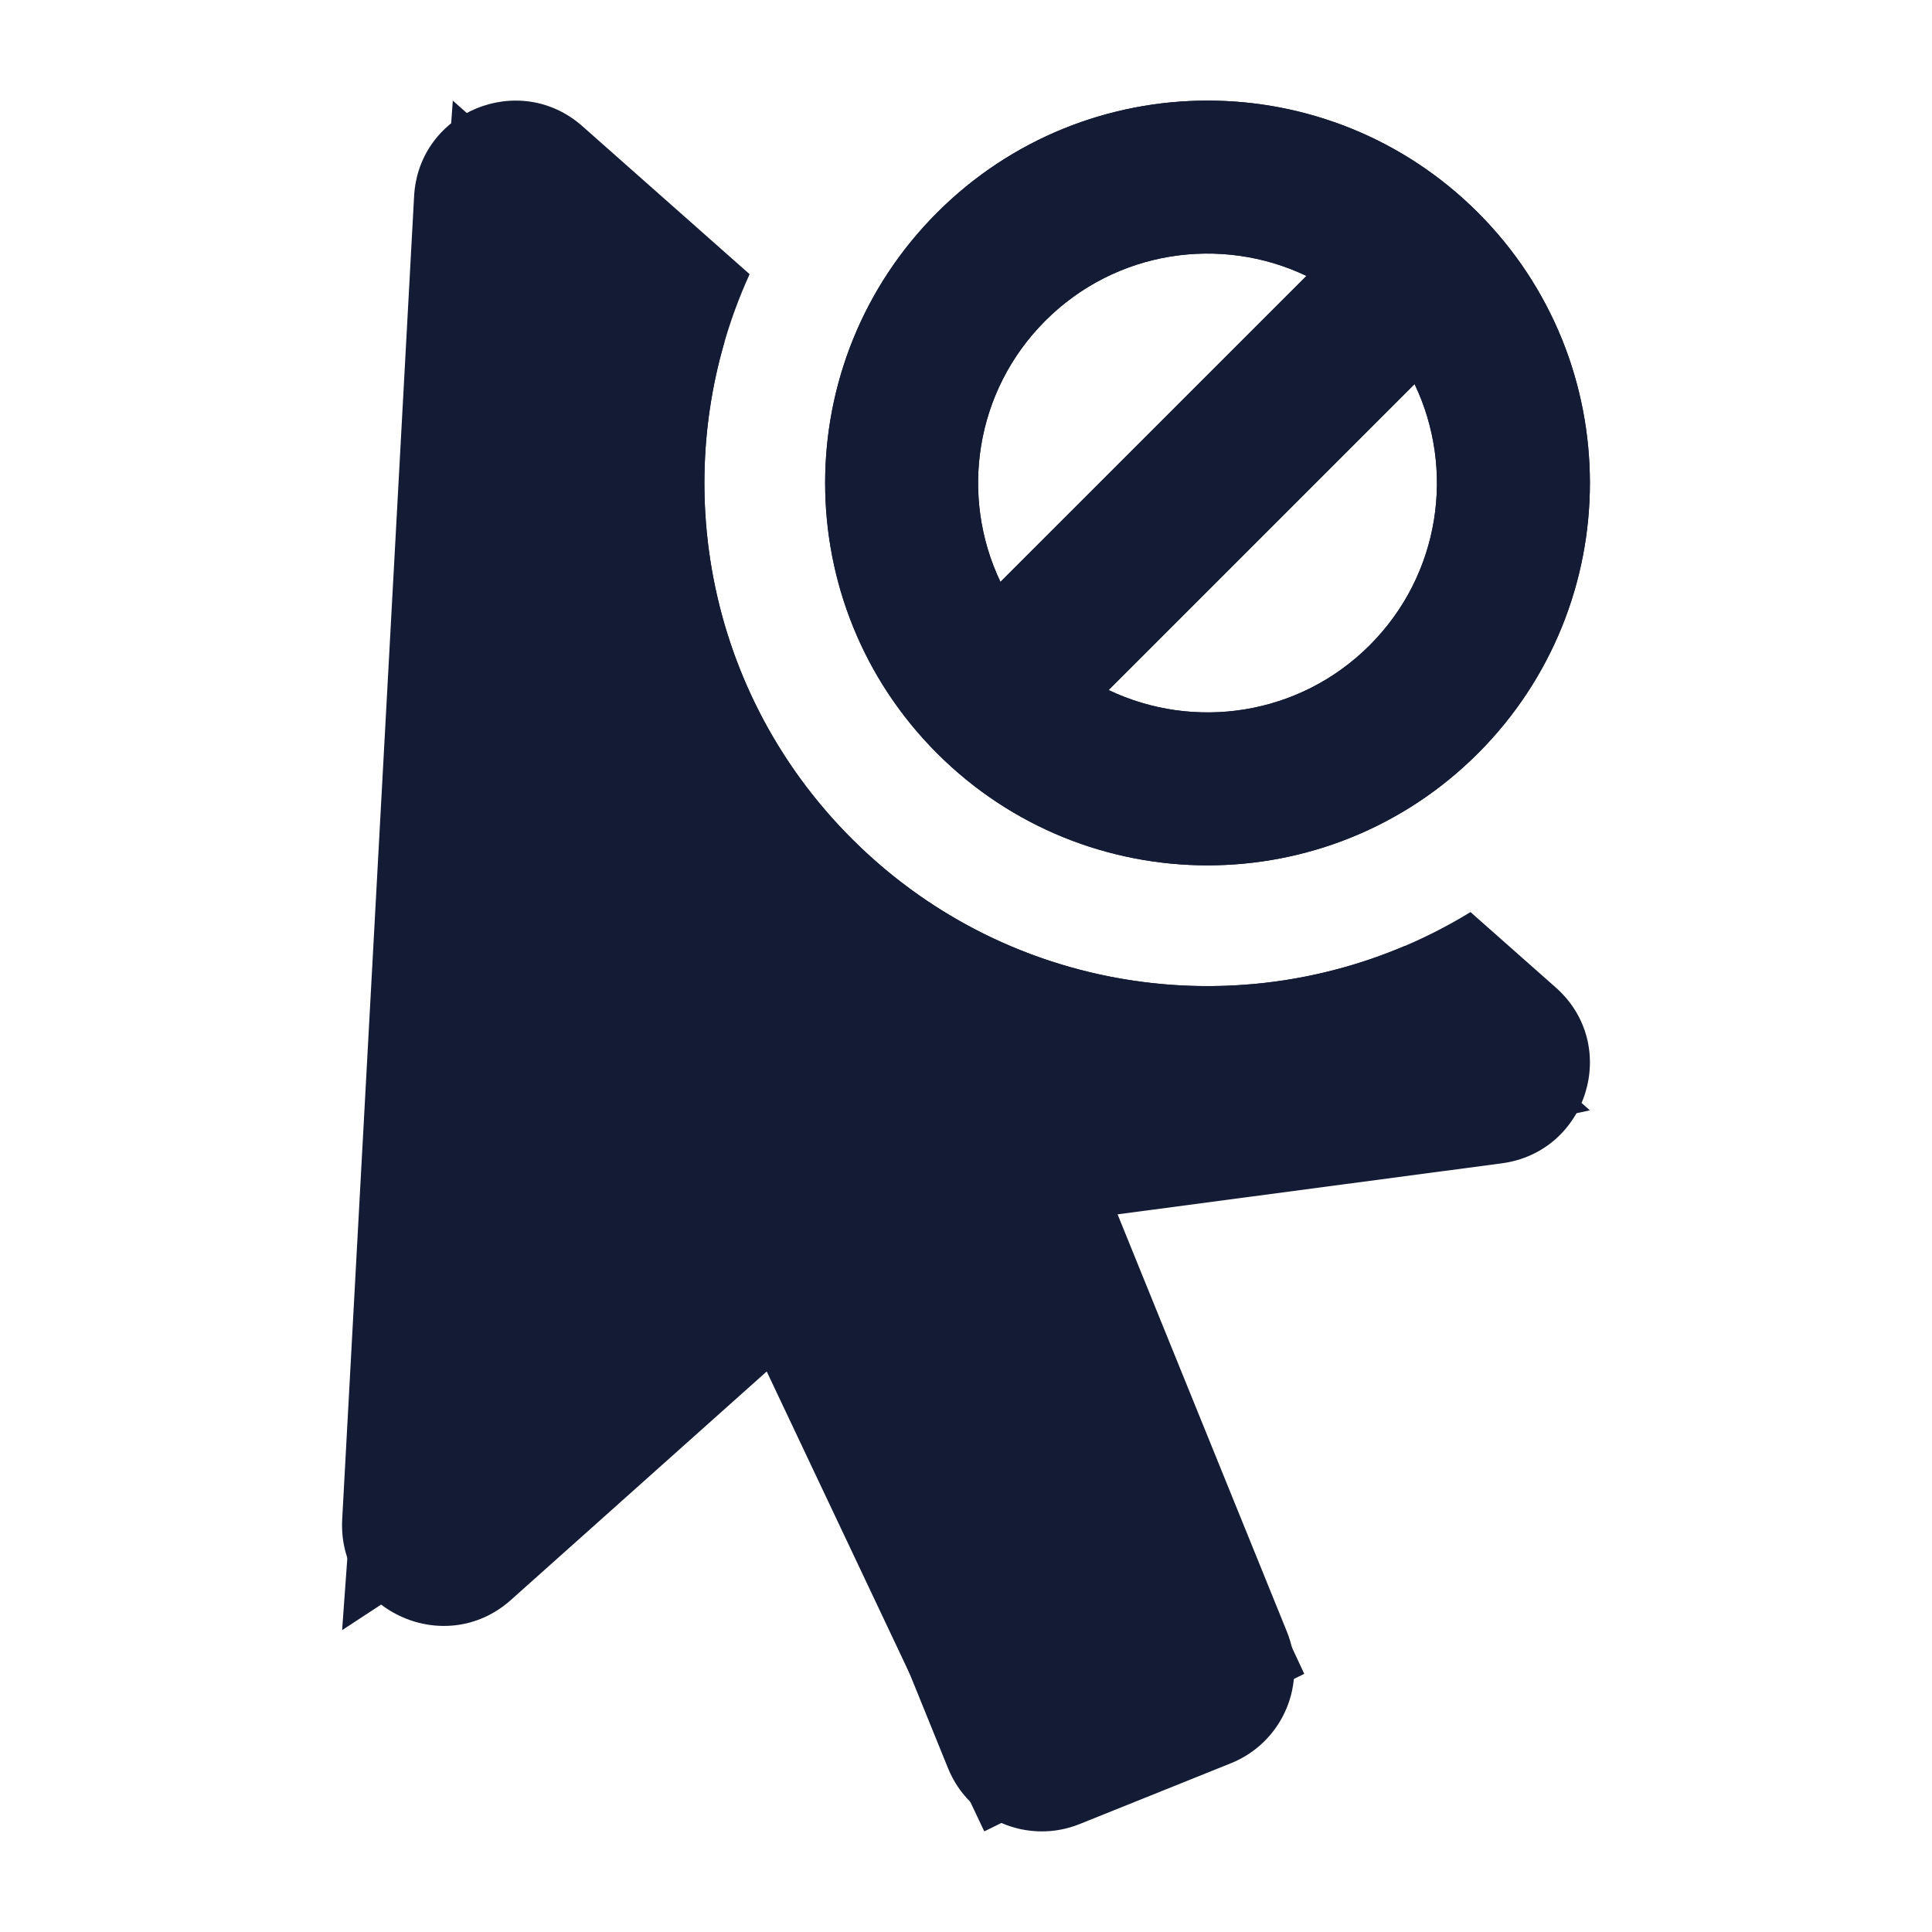 <svg width="24" height="24" viewBox="0 0 24 24" fill="none" xmlns="http://www.w3.org/2000/svg">
<path fill-rule="evenodd" clip-rule="evenodd" d="M16.229 3.428C15.169 2.922 13.862 3.107 12.985 3.985C12.107 4.862 11.922 6.169 12.428 7.229L16.229 3.428ZM17.572 4.771L13.771 8.572C14.831 9.078 16.138 8.893 17.015 8.015C17.893 7.138 18.078 5.831 17.572 4.771ZM11.641 2.641C13.496 0.786 16.504 0.786 18.359 2.641C20.214 4.496 20.214 7.504 18.359 9.359C16.504 11.214 13.496 11.214 11.641 9.359C9.786 7.504 9.786 4.496 11.641 2.641Z" fill="#141B34"/>
<path d="M9 4.247L5.625 1.25L4.25 20.25L9.437 16.852L12.227 22.75L16.202 20.793L13.551 15.123L19.75 13.793L17.451 11.751C15.174 12.721 12.438 12.277 10.581 10.419C8.909 8.748 8.382 6.366 9 4.247Z" fill="#141B34"/>
<path fill-rule="evenodd" clip-rule="evenodd" d="M12.985 3.984C13.863 3.107 15.17 2.921 16.23 3.427L12.428 7.228C11.922 6.169 12.108 4.862 12.985 3.984ZM13.772 8.572L17.573 4.771C18.079 5.83 17.893 7.137 17.016 8.015C16.139 8.892 14.831 9.078 13.772 8.572ZM18.36 2.641C16.505 0.786 13.497 0.786 11.642 2.641C9.787 4.496 9.787 7.503 11.642 9.358C13.497 11.213 16.505 11.213 18.36 9.358C20.214 7.503 20.214 4.496 18.36 2.641ZM7.234 1.567L9.312 3.406C8.262 5.711 8.685 8.523 10.581 10.419C12.667 12.504 15.859 12.808 18.267 11.33L19.326 12.267C20.135 12.983 19.72 14.309 18.657 14.451L13.883 15.085L15.986 20.268C16.248 20.914 15.934 21.645 15.29 21.904L13.412 22.659C12.771 22.917 12.038 22.61 11.777 21.966L9.709 16.872L6.346 19.876C5.517 20.616 4.19 19.996 4.251 18.872L5.144 2.439C5.201 1.384 6.451 0.874 7.234 1.567Z" fill="#141B34"/>
</svg>
